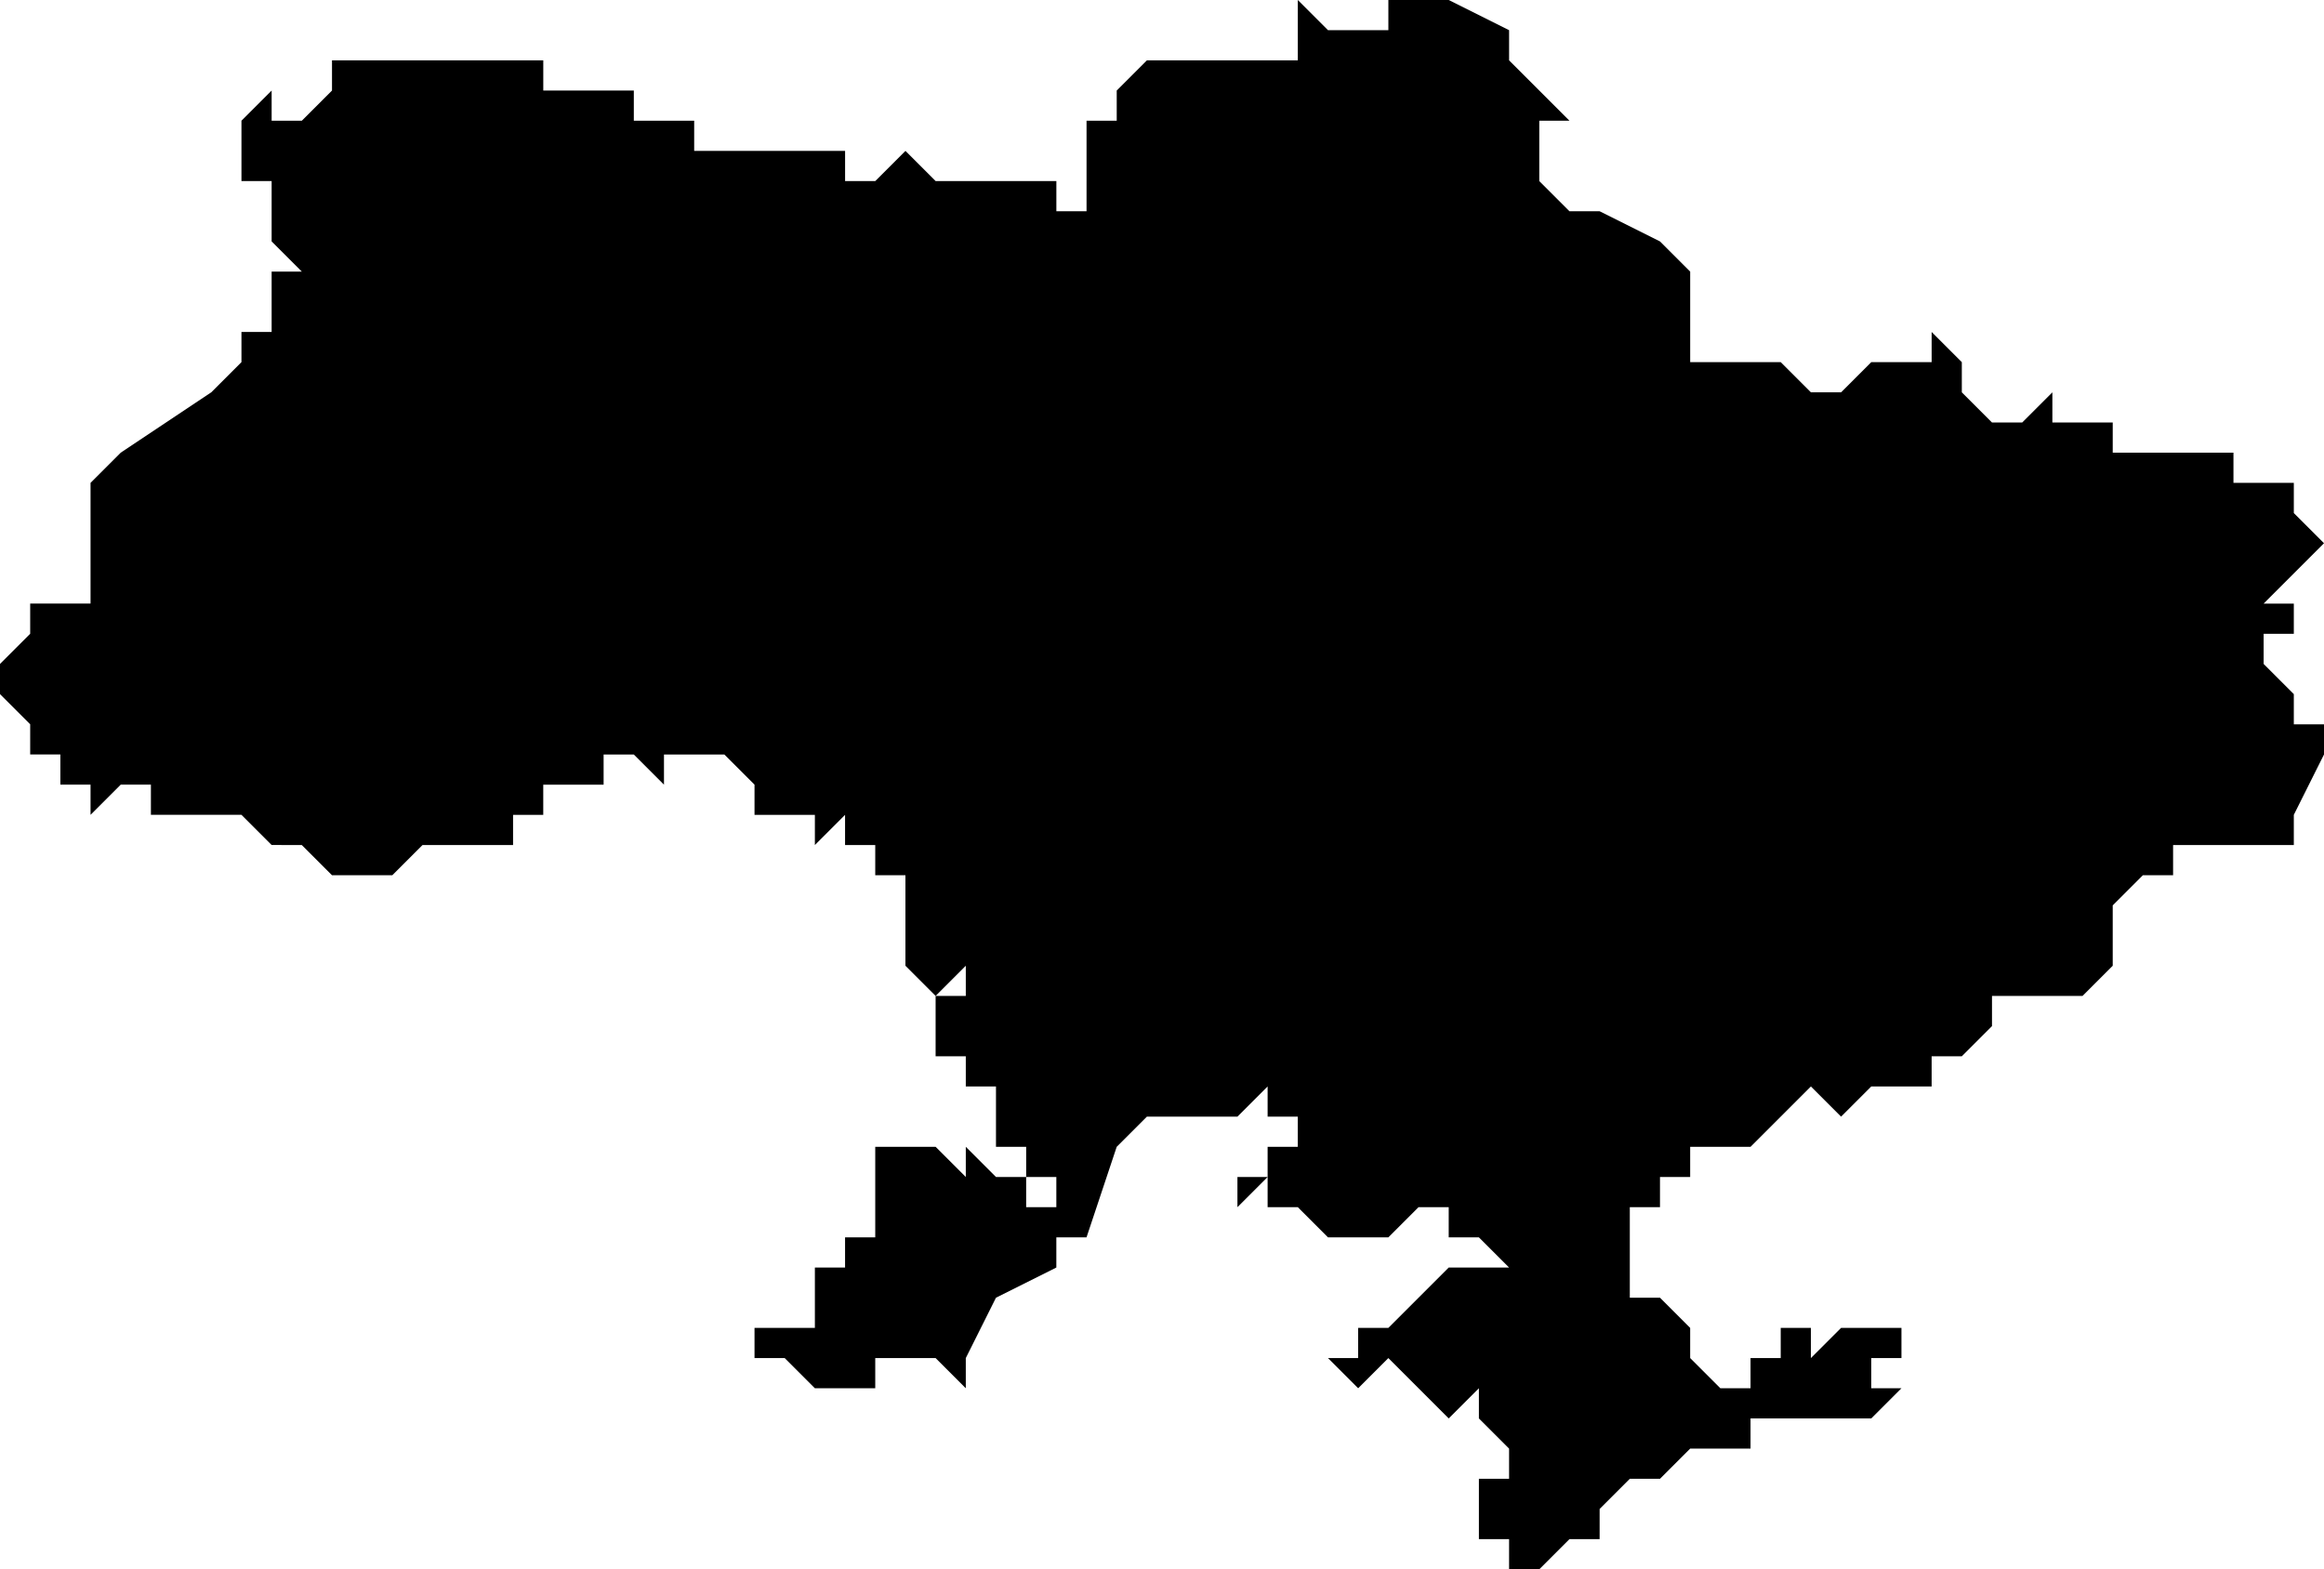 <svg xmlns="http://www.w3.org/2000/svg" viewBox="0 0 77 52">
  <path d="m48 0 2 1v1l1 1 1 1h-1v2l1 1h1l2 1 1 1v3h3l1 1h1l1-1h2v-1l1 1v1l1 1h1l1-1v1h2v1h4v1h2v1l1 1-1 1-1 1h-1 2v1h-1v1l1 1v1h1v1l-1 2v1h-4v1h-1l-1 1v2l-1 1h-3v1l-1 1h-1v1h-2l-1 1-1-1-1 1-1 1h-1v-2 2h-1v1h-1v1h-1v2h-1 1v1h1l1 1v1l1 1h1v-1h1v-1h1v1l1-1h2v1h-1v1h1l-1 1h-4v1h-2l-1 1h-1l-1 1v1h-1l-1 1h-1v-1h-1v-2h1v-1l-1-1v-1l-1 1-1-1-1-1-1 1-1-1h1v-1h1l1-1 1-1h2l-1-1v-1 1h-1v-1h-1l-1 1h-2l-1-1h-1v-1l-1 1v-1h1v-1h-2 4-1v-1h-1v-1l-1 1h-3l-1 1-1 3h-1v-2h-1v1h1v2l-2 1-1 2v1l-1-1h-2v1h-2l-1-1h-1v-1h2v-2h1v-1h1v-3h1v1-1h1l1 1v-1l1 1h1v-1h-1v-2h-1v-1h-1v-2h1v-1l-1 1-1-1v-3h-1v-1h-1v-1l-1 1v-1h-2v-1l-1-1h-2v1l-1-1h-1v1h-2v1h-1v1h-3l-1 1h-2l-1-1H9l-1-1H5v-1H4l-1 1v-1H2v-1H1v-1l-1-1v-1l1-1v-1h2v-4l1-1 3-2 1-1v-1h1V9h1L9 8V6H8V4l1-1v1h1l1-1V2h7v1h3v1h2v1h5v1h1l1-1 1 1h4v1h1V4h1V3l1-1h5V0l1 1h2V0h2z"/>
</svg>

